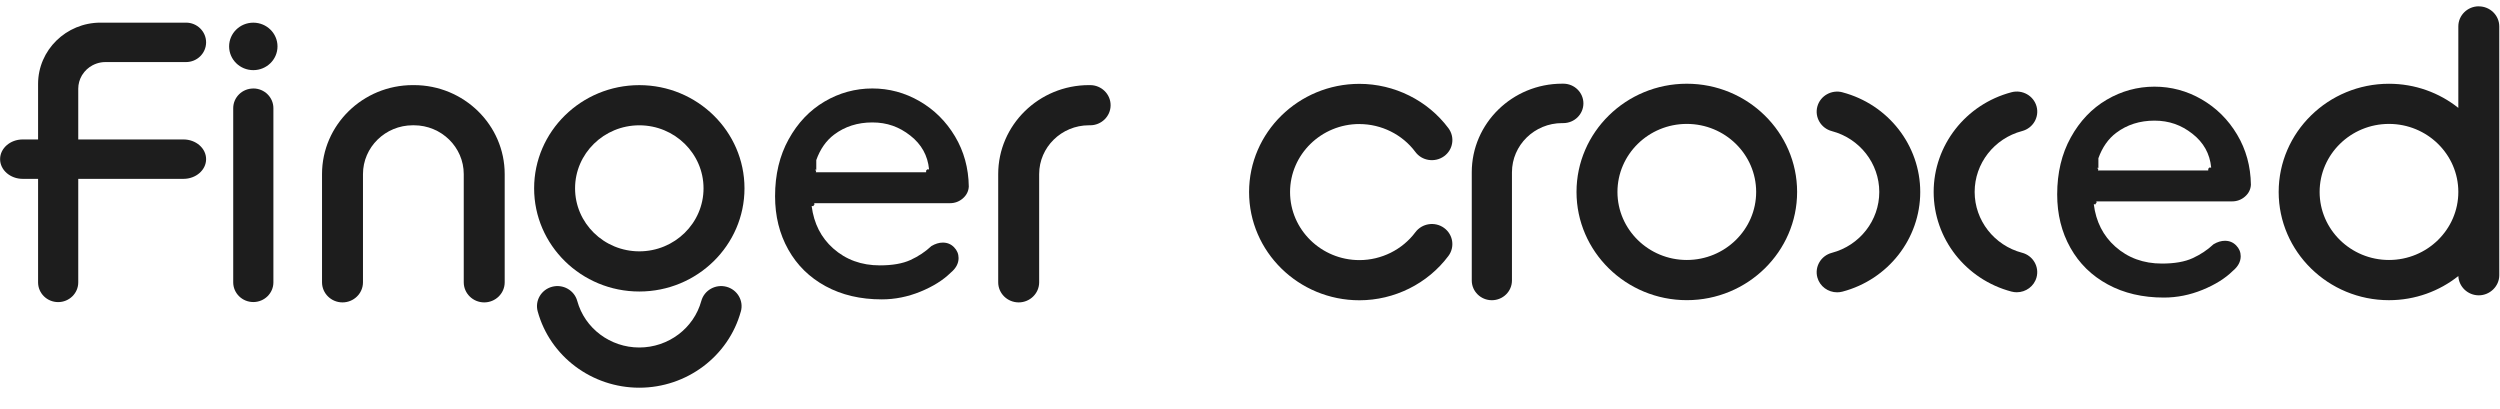 <svg width="220" height="36" viewBox="0 0 220 36" fill="none" xmlns="http://www.w3.org/2000/svg">
<path d="M56.259 25.653C61.363 25.653 65.515 21.58 65.515 16.573C65.515 11.565 61.363 7.492 56.259 7.492C51.155 7.492 47.003 11.565 47.003 16.573C47.003 21.58 51.155 25.653 56.259 25.653ZM50.606 16.573C50.606 13.515 53.142 11.027 56.259 11.027C59.376 11.027 61.911 13.515 61.911 16.573C61.911 19.631 59.376 22.118 56.259 22.118C53.142 22.118 50.606 19.631 50.606 16.573Z" fill="#1D1D1D"/>
<path d="M65.198 27.401C65.456 26.459 64.884 25.487 63.924 25.234C62.964 24.982 61.973 25.543 61.716 26.482C61.054 28.896 58.81 30.58 56.256 30.58C53.703 30.58 51.458 28.896 50.797 26.482C50.539 25.543 49.548 24.982 48.588 25.234C47.628 25.487 47.057 26.459 47.317 27.401C48.4 31.355 52.076 34.118 56.256 34.118C60.436 34.118 64.112 31.355 65.196 27.401H65.198Z" fill="#1D1D1D"/>
<path d="M30.14 26.611C31.134 26.611 31.942 25.818 31.942 24.843V15.321C31.942 12.952 33.909 11.025 36.323 11.025H36.429C38.843 11.025 40.81 12.952 40.81 15.321V24.843C40.81 25.818 41.618 26.611 42.611 26.611C43.605 26.611 44.413 25.818 44.413 24.843V15.321C44.413 11.003 40.83 7.49 36.429 7.49H36.323C31.922 7.49 28.338 11.003 28.338 15.321V24.843C28.338 25.818 29.147 26.611 30.14 26.611Z" fill="#1D1D1D"/>
<path d="M89.644 26.611C90.637 26.611 91.446 25.818 91.446 24.843V15.321C91.446 12.952 93.412 11.025 95.827 11.025H95.932C96.926 11.025 97.734 10.232 97.734 9.258C97.734 8.283 96.926 7.49 95.932 7.49H95.827C91.425 7.49 87.842 11.003 87.842 15.321V24.843C87.842 25.818 88.65 26.611 89.644 26.611Z" fill="#1D1D1D"/>
<path d="M22.291 7.788C21.315 7.788 20.523 8.565 20.523 9.523V24.846C20.523 25.803 21.315 26.58 22.291 26.58C23.267 26.58 24.059 25.803 24.059 24.846V9.52C24.059 8.563 23.267 7.785 22.291 7.785V7.788Z" fill="#1D1D1D"/>
<path d="M22.291 6.172C23.467 6.172 24.42 5.237 24.42 4.083C24.42 2.93 23.467 1.995 22.291 1.995C21.115 1.995 20.162 2.93 20.162 4.083C20.162 5.237 21.115 6.172 22.291 6.172Z" fill="#1D1D1D"/>
<path d="M80.924 8.906C79.629 8.158 78.245 7.785 76.764 7.785C75.284 7.785 73.861 8.168 72.556 8.939C71.248 9.709 70.198 10.815 69.403 12.254C68.605 13.694 68.206 15.365 68.206 17.269C68.206 19.014 68.592 20.578 69.367 21.959C70.142 23.343 71.238 24.418 72.659 25.189C74.08 25.961 75.725 26.345 77.596 26.345C78.752 26.345 79.884 26.118 80.994 25.666C82.103 25.211 82.991 24.658 83.66 23.999C84.124 23.615 84.355 23.183 84.355 22.709C84.355 22.345 84.221 22.027 83.956 21.757C83.689 21.484 83.362 21.348 82.968 21.348C82.644 21.348 82.309 21.449 81.964 21.653C81.431 22.153 80.819 22.56 80.126 22.878C79.434 23.196 78.533 23.353 77.424 23.353C75.807 23.353 74.438 22.855 73.318 21.858C72.255 20.913 71.622 19.671 71.426 18.133H71.604V18.035L71.671 18.027C71.665 17.979 71.658 17.931 71.653 17.881H83.588C84.028 17.881 84.409 17.739 84.734 17.456C85.055 17.174 85.231 16.828 85.254 16.418C85.231 14.787 84.824 13.315 84.039 11.999C83.254 10.684 82.214 9.653 80.922 8.906H80.924ZM73.403 11.845C74.35 11.133 75.472 10.774 76.764 10.774C78.057 10.774 79.127 11.161 80.108 11.931C81.091 12.701 81.64 13.689 81.755 14.888V14.908H81.568V14.976H81.498V15.161H71.794C71.804 15.113 71.815 15.065 71.825 15.019L71.763 15.004V14.908C71.802 14.908 71.833 14.939 71.833 14.961V14.083C72.178 13.123 72.7 12.373 73.403 11.845Z" fill="#1D1D1D"/>
<path d="M7.205 6.639C7.212 6.623 7.223 6.611 7.243 6.581C7.465 6.227 7.779 5.937 8.149 5.742C8.27 5.679 8.391 5.629 8.51 5.588C8.754 5.505 9.014 5.462 9.282 5.462H16.371C17.344 5.462 18.137 4.684 18.137 3.727C18.137 2.77 17.344 1.992 16.371 1.992H8.85C5.817 1.992 3.351 4.411 3.351 7.386V12.272H1.998C0.901 12.272 0.008 13.05 0.008 14.005C0.008 14.959 0.901 15.739 1.998 15.739H3.351V24.851C3.351 25.808 4.144 26.585 5.117 26.585C6.09 26.585 6.886 25.808 6.886 24.851V15.739H16.147C17.243 15.739 18.137 14.962 18.137 14.005C18.137 13.048 17.243 12.272 16.147 12.272H6.886V7.81C6.886 7.399 6.996 6.995 7.207 6.636L7.205 6.639Z" fill="#1D1D1D"/>
<path d="M162.137 8.121C161.176 7.869 160.185 8.429 159.928 9.371C159.671 10.313 160.242 11.285 161.2 11.538C163.66 12.187 165.377 14.389 165.377 16.894C165.377 19.399 163.66 21.601 161.2 22.25C160.242 22.502 159.671 23.474 159.928 24.416C160.144 25.204 160.873 25.724 161.668 25.724C161.823 25.724 161.98 25.704 162.134 25.664C166.165 24.601 168.981 20.995 168.981 16.894C168.981 12.793 166.165 9.187 162.134 8.124L162.137 8.121Z" fill="#1D1D1D"/>
<path d="M177.946 22.244C175.486 21.595 173.769 19.393 173.769 16.888C173.769 14.383 175.486 12.181 177.946 11.532C178.904 11.28 179.475 10.308 179.218 9.366C178.96 8.424 177.969 7.863 177.009 8.118C172.978 9.181 170.162 12.787 170.162 16.888C170.162 20.989 172.978 24.595 177.009 25.659C177.166 25.699 177.321 25.719 177.475 25.719C178.271 25.719 178.999 25.199 179.215 24.409C179.473 23.467 178.901 22.494 177.944 22.242L177.946 22.244Z" fill="#1D1D1D"/>
<path d="M148.439 7.368C143.088 7.368 138.733 11.641 138.733 16.891C138.733 22.141 143.088 26.414 148.439 26.414C153.791 26.414 158.146 22.141 158.146 16.891C158.146 11.641 153.791 7.368 148.439 7.368ZM154.542 16.891C154.542 20.192 151.803 22.878 148.439 22.878C145.075 22.878 142.336 20.192 142.336 16.891C142.336 13.591 145.072 10.904 148.439 10.904C151.806 10.904 154.542 13.588 154.542 16.891Z" fill="#1D1D1D"/>
<path d="M218.134 0.555C217.141 0.555 216.333 1.348 216.333 2.323V9.494C214.665 8.166 212.541 7.371 210.23 7.371C204.878 7.371 200.523 11.643 200.523 16.893C200.523 22.143 204.878 26.416 210.23 26.416C212.541 26.416 214.667 25.618 216.335 24.29C216.374 25.232 217.164 25.989 218.134 25.989C219.105 25.989 219.936 25.196 219.936 24.222V2.328C219.936 1.353 219.128 0.56 218.134 0.56V0.555ZM216.333 16.891C216.333 20.191 213.596 22.878 210.23 22.878C206.863 22.878 204.127 20.191 204.127 16.891C204.127 13.59 206.865 10.904 210.23 10.904C213.594 10.904 216.333 13.588 216.333 16.891Z" fill="#1D1D1D"/>
<path d="M139.34 9.098C139.34 8.141 138.547 7.364 137.572 7.364H137.466C133.083 7.364 129.515 10.861 129.515 15.161V24.684C129.515 25.641 130.308 26.419 131.283 26.419C132.259 26.419 133.052 25.641 133.052 24.684V15.161C133.052 12.775 135.034 10.833 137.466 10.833H137.572C138.547 10.833 139.34 10.055 139.34 9.098Z" fill="#1D1D1D"/>
<path d="M193.751 8.747C192.456 8 191.071 7.626 189.591 7.626C188.111 7.626 186.688 8.01 185.383 8.78C184.075 9.55 183.025 10.656 182.229 12.096C181.431 13.535 181.032 15.207 181.032 17.111C181.032 18.856 181.419 20.419 182.193 21.8C182.968 23.184 184.065 24.26 185.486 25.03C186.906 25.803 188.551 26.186 190.422 26.186C191.578 26.186 192.711 25.959 193.82 25.507C194.93 25.053 195.818 24.5 196.487 23.84C196.95 23.457 197.182 23.025 197.182 22.55C197.182 22.186 197.048 21.868 196.783 21.598C196.515 21.325 196.188 21.189 195.794 21.189C195.47 21.189 195.135 21.29 194.791 21.494C194.258 21.994 193.645 22.401 192.953 22.719C192.26 23.037 191.359 23.194 190.25 23.194C188.634 23.194 187.264 22.697 186.144 21.699C185.081 20.755 184.448 19.512 184.253 17.974H184.43V17.876L184.497 17.868C184.492 17.82 184.484 17.772 184.479 17.722H196.415C196.855 17.722 197.236 17.58 197.56 17.298C197.882 17.015 198.057 16.669 198.08 16.26C198.057 14.628 197.65 13.156 196.865 11.841C196.08 10.525 195.04 9.495 193.748 8.747H193.751ZM186.229 11.687C187.177 10.974 188.299 10.616 189.591 10.616C190.883 10.616 191.954 11.002 192.935 11.772C193.918 12.543 194.466 13.53 194.582 14.729V14.75H194.394V14.818H194.325V15.002H184.621C184.631 14.954 184.641 14.906 184.652 14.861L184.59 14.846V14.75C184.628 14.75 184.659 14.78 184.659 14.803V13.924C185.004 12.964 185.527 12.214 186.229 11.687Z" fill="#1D1D1D"/>
<path d="M119.626 10.917C121.564 10.917 123.407 11.833 124.552 13.371C124.835 13.753 125.255 14.003 125.731 14.073C126.207 14.144 126.684 14.03 127.072 13.753C127.461 13.475 127.716 13.063 127.788 12.596C127.863 12.129 127.744 11.662 127.461 11.28C125.639 8.838 122.709 7.379 119.626 7.379C114.274 7.379 109.919 11.652 109.919 16.901C109.919 22.151 114.274 26.424 119.626 26.424C122.709 26.424 125.636 24.965 127.461 22.523C128.048 21.737 127.873 20.629 127.072 20.053C126.272 19.477 125.142 19.649 124.555 20.434C123.407 21.972 121.566 22.889 119.628 22.889C116.264 22.889 113.525 20.202 113.525 16.901C113.525 13.601 116.264 10.914 119.628 10.914L119.626 10.917Z" fill="#1D1D1D"/>
</svg>
